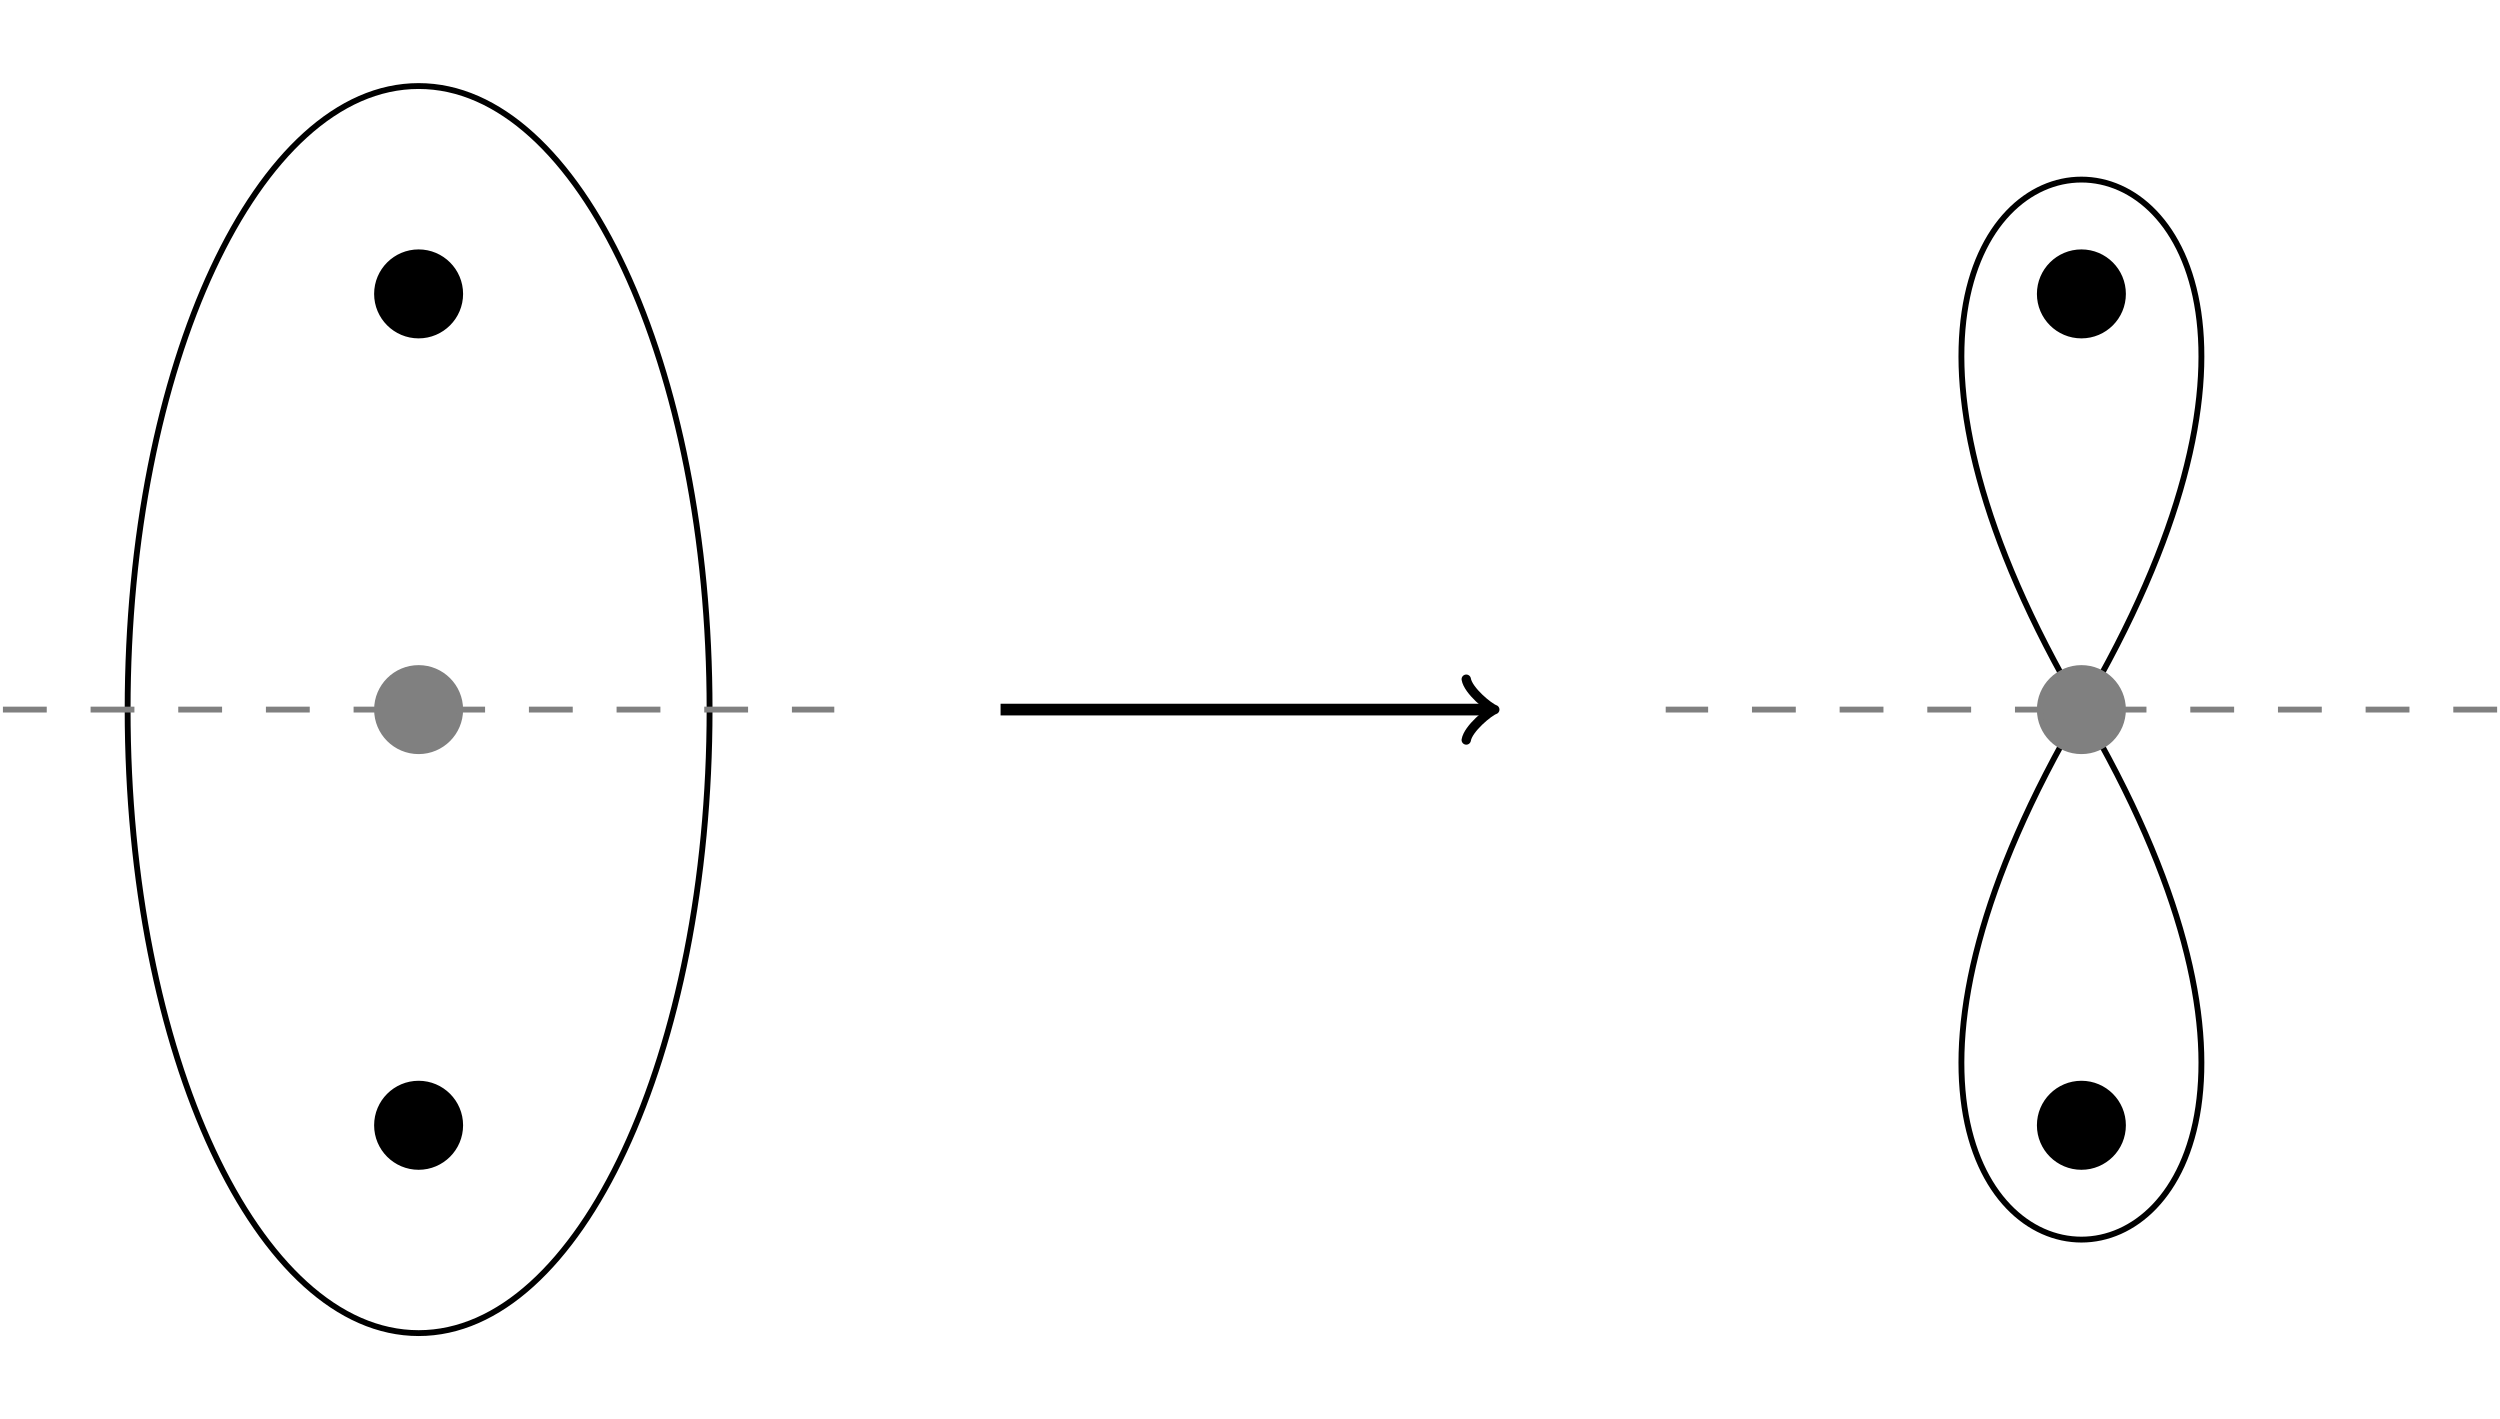 <?xml version="1.0" encoding="UTF-8"?>
<svg xmlns="http://www.w3.org/2000/svg" xmlns:xlink="http://www.w3.org/1999/xlink" width="170.477pt" height="96.776pt" viewBox="0 0 170.477 96.776" version="1.1">
<defs>
<clipPath id="clip1">
  <path d="M 3 0 L 55 0 L 55 96.777 L 3 96.777 Z M 3 0 "/>
</clipPath>
<clipPath id="clip2">
  <path d="M 113 48 L 170.477 48 L 170.477 49 L 113 49 Z M 113 48 "/>
</clipPath>
</defs>
<g id="surface1">
<g clip-path="url(#clip1)" clip-rule="nonzero">
<path style="fill:none;stroke-width:0.399;stroke-linecap:butt;stroke-linejoin:miter;stroke:rgb(0%,0%,0%);stroke-opacity:1;stroke-miterlimit:10;" d="M -36.852 0.001 C -36.852 23.482 -45.735 42.521 -56.692 42.521 C -67.653 42.521 -76.536 23.482 -76.536 0.001 C -76.536 -23.483 -67.653 -42.518 -56.692 -42.518 C -45.735 -42.518 -36.852 -23.483 -36.852 0.001 Z M -36.852 0.001 " transform="matrix(1,0,0,-1,85.239,48.388)"/>
</g>
<path style="fill-rule:nonzero;fill:rgb(50%,50%,50%);fill-opacity:1;stroke-width:0.399;stroke-linecap:butt;stroke-linejoin:miter;stroke:rgb(50%,50%,50%);stroke-opacity:1;stroke-miterlimit:10;" d="M -53.86 0.001 C -53.86 1.564 -55.13 2.833 -56.692 2.833 C -58.259 2.833 -59.528 1.564 -59.528 0.001 C -59.528 -1.565 -58.259 -2.835 -56.692 -2.835 C -55.13 -2.835 -53.86 -1.565 -53.86 0.001 Z M -53.86 0.001 " transform="matrix(1,0,0,-1,85.239,48.388)"/>
<path style="fill-rule:nonzero;fill:rgb(0%,0%,0%);fill-opacity:1;stroke-width:0.399;stroke-linecap:butt;stroke-linejoin:miter;stroke:rgb(0%,0%,0%);stroke-opacity:1;stroke-miterlimit:10;" d="M -53.86 28.345 C -53.86 29.911 -55.13 31.181 -56.692 31.181 C -58.259 31.181 -59.528 29.911 -59.528 28.345 C -59.528 26.783 -58.259 25.513 -56.692 25.513 C -55.13 25.513 -53.86 26.783 -53.86 28.345 Z M -53.86 28.345 " transform="matrix(1,0,0,-1,85.239,48.388)"/>
<path style="fill-rule:nonzero;fill:rgb(0%,0%,0%);fill-opacity:1;stroke-width:0.399;stroke-linecap:butt;stroke-linejoin:miter;stroke:rgb(0%,0%,0%);stroke-opacity:1;stroke-miterlimit:10;" d="M -53.86 -28.346 C -53.86 -26.78 -55.13 -25.51 -56.692 -25.51 C -58.259 -25.51 -59.528 -26.78 -59.528 -28.346 C -59.528 -29.913 -58.259 -31.182 -56.692 -31.182 C -55.13 -31.182 -53.86 -29.913 -53.86 -28.346 Z M -53.86 -28.346 " transform="matrix(1,0,0,-1,85.239,48.388)"/>
<path style="fill:none;stroke-width:0.399;stroke-linecap:butt;stroke-linejoin:miter;stroke:rgb(50%,50%,50%);stroke-opacity:1;stroke-dasharray:2.989,2.989;stroke-miterlimit:10;" d="M -85.04 0.001 L -28.348 0.001 " transform="matrix(1,0,0,-1,85.239,48.388)"/>
<path style="fill:none;stroke-width:0.797;stroke-linecap:butt;stroke-linejoin:miter;stroke:rgb(0%,0%,0%);stroke-opacity:1;stroke-miterlimit:10;" d="M -17.009 0.001 L 16.3 0.001 " transform="matrix(1,0,0,-1,85.239,48.388)"/>
<path style="fill:none;stroke-width:0.638;stroke-linecap:round;stroke-linejoin:round;stroke:rgb(0%,0%,0%);stroke-opacity:1;stroke-miterlimit:10;" d="M -1.555 2.072 C -1.427 1.294 -0.001 0.13 0.39 0.001 C -0.001 -0.128 -1.427 -1.296 -1.555 -2.073 " transform="matrix(1,0,0,-1,101.54,48.388)"/>
<path style="fill:none;stroke-width:0.399;stroke-linecap:butt;stroke-linejoin:miter;stroke:rgb(0%,0%,0%);stroke-opacity:1;stroke-miterlimit:10;" d="M 56.695 0.001 C 85.042 48.189 28.347 48.189 56.695 0.001 Z M 56.695 0.001 " transform="matrix(1,0,0,-1,85.239,48.388)"/>
<path style="fill:none;stroke-width:0.399;stroke-linecap:butt;stroke-linejoin:miter;stroke:rgb(0%,0%,0%);stroke-opacity:1;stroke-miterlimit:10;" d="M 56.695 0.001 C 85.042 -48.19 28.347 -48.19 56.695 0.001 Z M 56.695 0.001 " transform="matrix(1,0,0,-1,85.239,48.388)"/>
<path style="fill-rule:nonzero;fill:rgb(50%,50%,50%);fill-opacity:1;stroke-width:0.399;stroke-linecap:butt;stroke-linejoin:miter;stroke:rgb(50%,50%,50%);stroke-opacity:1;stroke-miterlimit:10;" d="M 59.527 0.001 C 59.527 1.564 58.261 2.833 56.695 2.833 C 55.128 2.833 53.859 1.564 53.859 0.001 C 53.859 -1.565 55.128 -2.835 56.695 -2.835 C 58.261 -2.835 59.527 -1.565 59.527 0.001 Z M 59.527 0.001 " transform="matrix(1,0,0,-1,85.239,48.388)"/>
<path style="fill-rule:nonzero;fill:rgb(0%,0%,0%);fill-opacity:1;stroke-width:0.399;stroke-linecap:butt;stroke-linejoin:miter;stroke:rgb(0%,0%,0%);stroke-opacity:1;stroke-miterlimit:10;" d="M 59.527 28.345 C 59.527 29.911 58.261 31.181 56.695 31.181 C 55.128 31.181 53.859 29.911 53.859 28.345 C 53.859 26.783 55.128 25.513 56.695 25.513 C 58.261 25.513 59.527 26.783 59.527 28.345 Z M 59.527 28.345 " transform="matrix(1,0,0,-1,85.239,48.388)"/>
<path style="fill-rule:nonzero;fill:rgb(0%,0%,0%);fill-opacity:1;stroke-width:0.399;stroke-linecap:butt;stroke-linejoin:miter;stroke:rgb(0%,0%,0%);stroke-opacity:1;stroke-miterlimit:10;" d="M 59.527 -28.346 C 59.527 -26.78 58.261 -25.51 56.695 -25.51 C 55.128 -25.51 53.859 -26.78 53.859 -28.346 C 53.859 -29.913 55.128 -31.182 56.695 -31.182 C 58.261 -31.182 59.527 -29.913 59.527 -28.346 Z M 59.527 -28.346 " transform="matrix(1,0,0,-1,85.239,48.388)"/>
<g clip-path="url(#clip2)" clip-rule="nonzero">
<path style="fill:none;stroke-width:0.399;stroke-linecap:butt;stroke-linejoin:miter;stroke:rgb(50%,50%,50%);stroke-opacity:1;stroke-dasharray:2.989,2.989;stroke-miterlimit:10;" d="M 85.042 0.001 L 28.347 0.001 " transform="matrix(1,0,0,-1,85.239,48.388)"/>
</g>
</g>
</svg>
